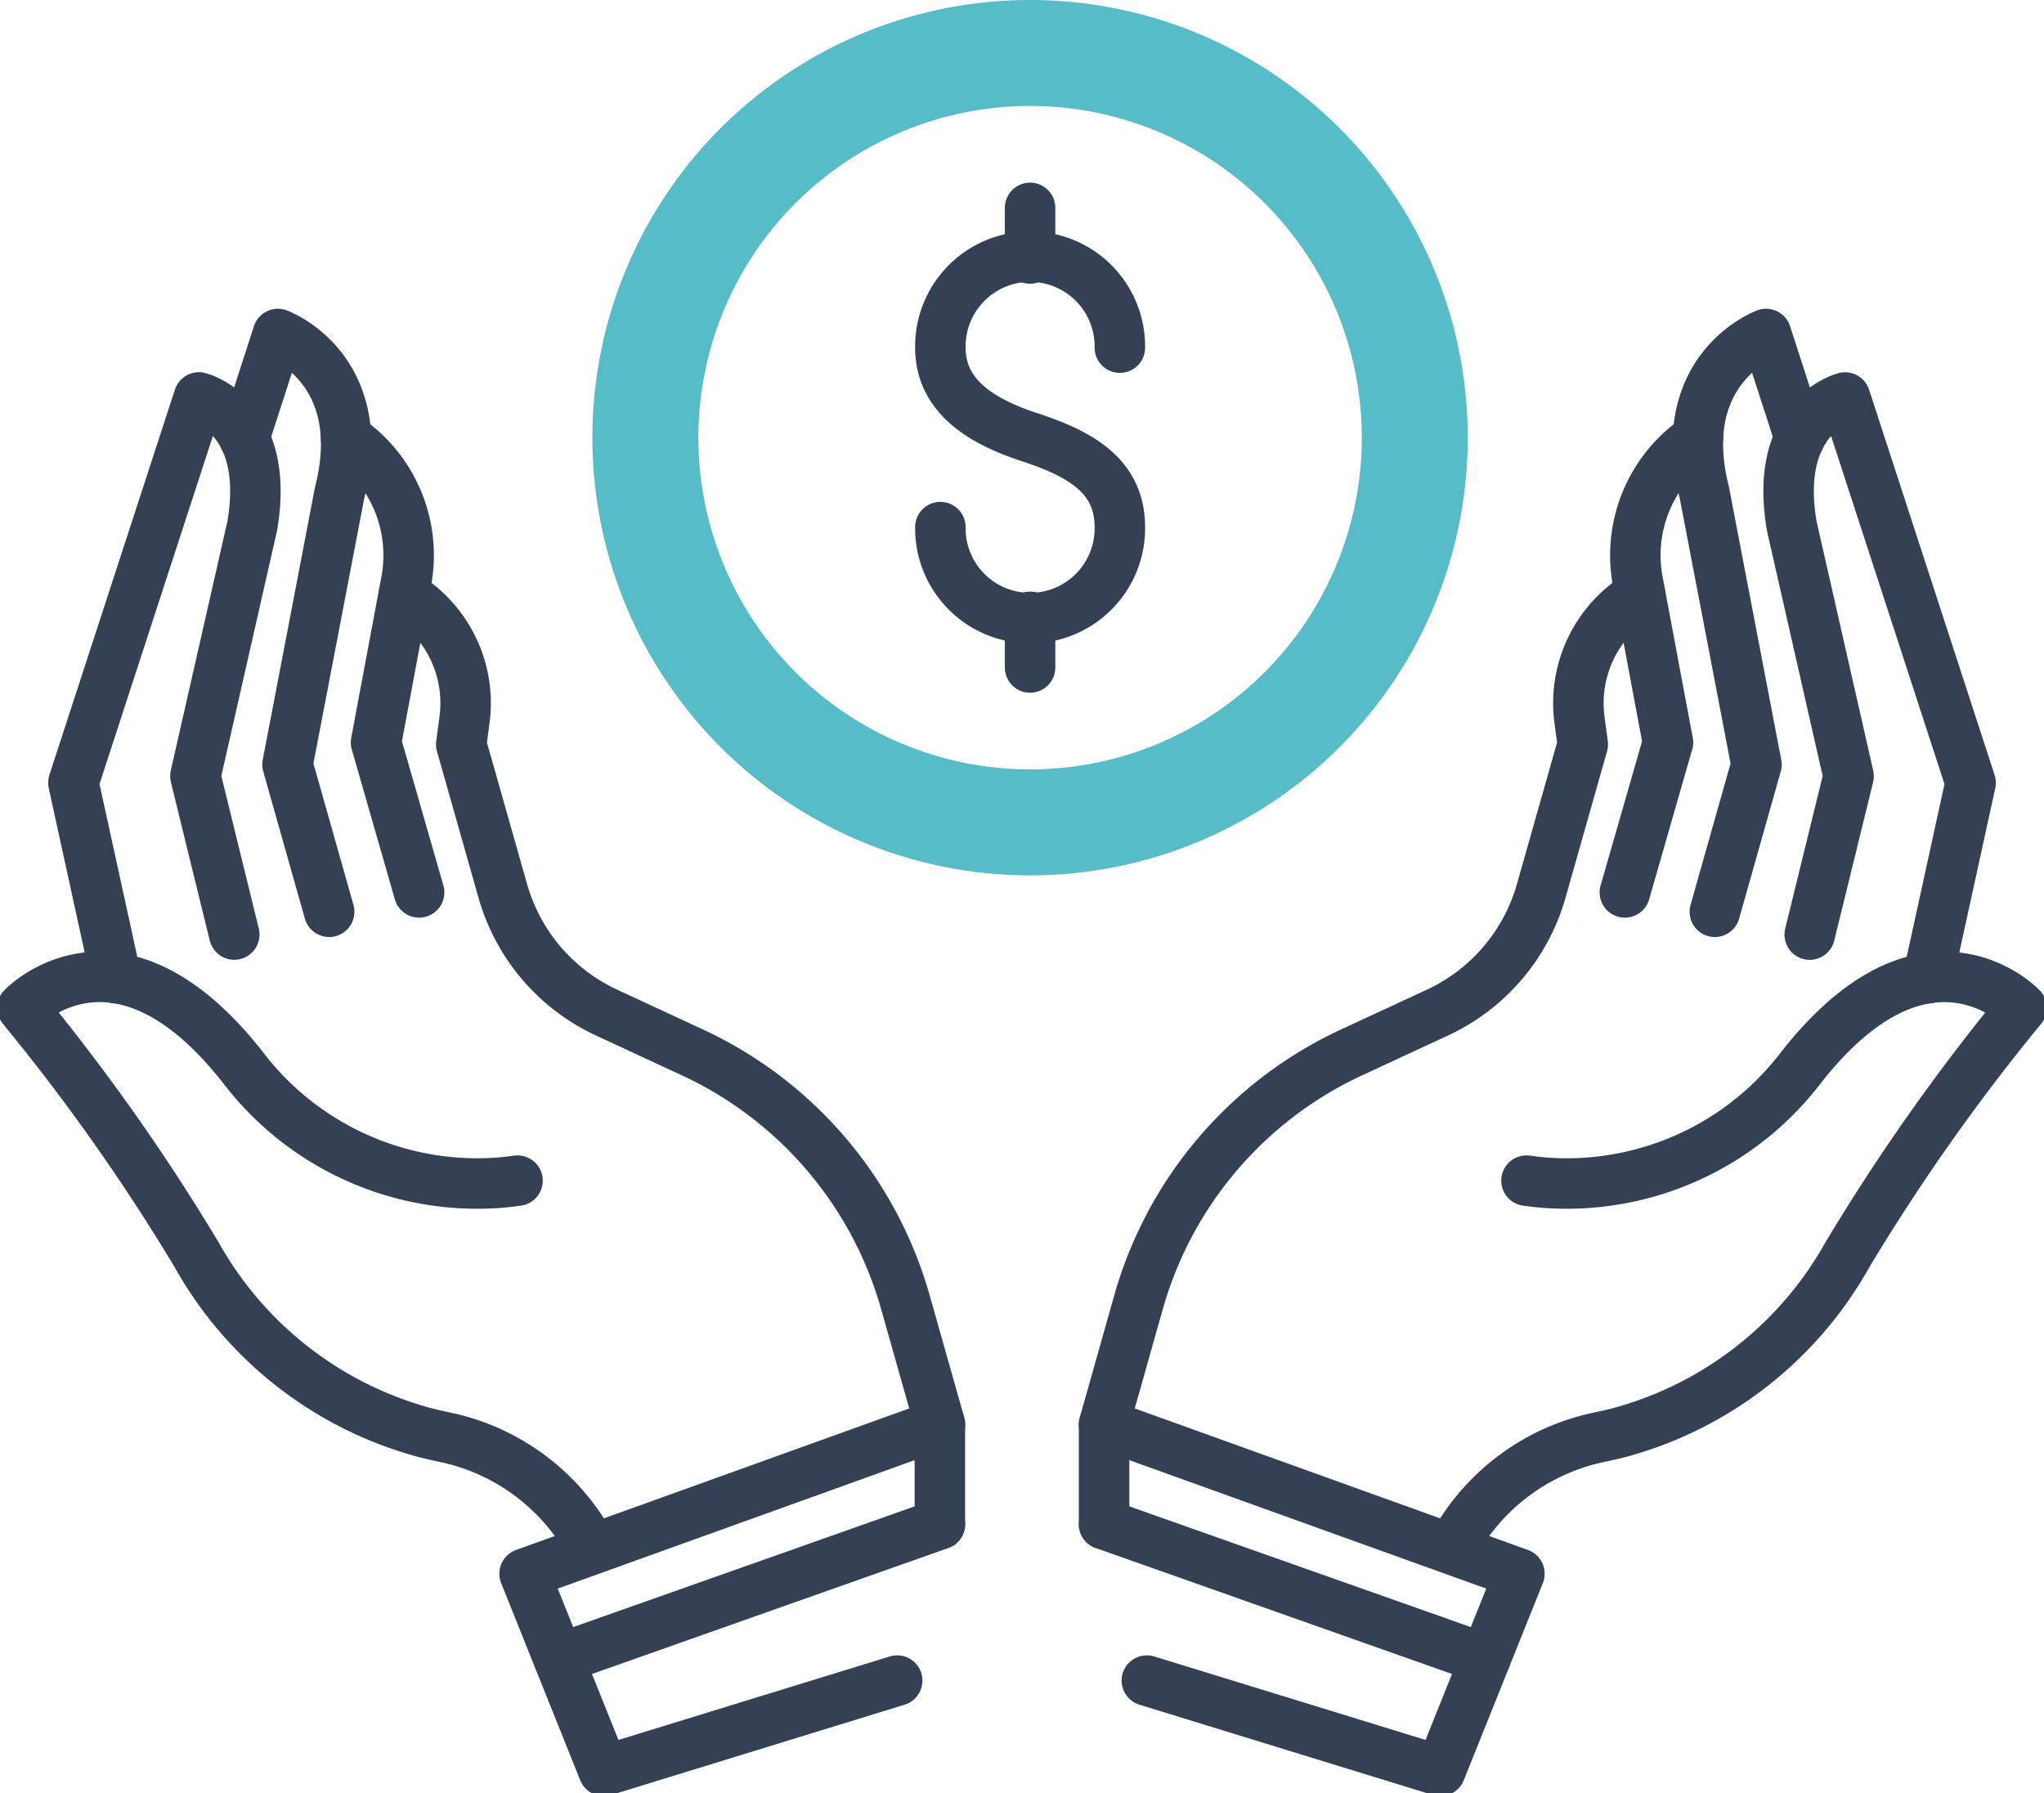 <svg id="Grupo_24954" data-name="Grupo 24954" xmlns="http://www.w3.org/2000/svg" xmlns:xlink="http://www.w3.org/1999/xlink" width="121.478" height="106.58" viewBox="0 0 121.478 106.58">
  <defs>
    <clipPath id="clip-path">
      <rect id="Rectángulo_25628" data-name="Rectángulo 25628" width="121.478" height="106.58" fill="none"/>
    </clipPath>
  </defs>
  <g id="Grupo_24953" data-name="Grupo 24953" clip-path="url(#clip-path)">
    <path id="Trazado_64741" data-name="Trazado 64741" d="M58.873,89.083l-2.055-7.266A23.37,23.37,0,0,0,44.165,66.98l-5.1-2.365a11.4,11.4,0,0,1-6.173-7.235l-2.469-8.706.195-1.465a7.5,7.5,0,0,0-3.486-7.365l-.125-.077" transform="translate(-3.011 -4.433)" fill="none" stroke="#344154" stroke-linecap="round" stroke-linejoin="round" stroke-width="3"/>
    <path id="Trazado_64742" data-name="Trazado 64742" d="M30.925,77.452q-.546.076-1.073.121a17.508,17.508,0,0,1-15.21-6.8C7.181,61.216,1.5,67.181,1.5,67.181A122.073,122.073,0,0,1,11.849,81.849a22.122,22.122,0,0,0,13.66,10.6q.538.135,1.1.251a12.868,12.868,0,0,1,8.763,6.626" transform="translate(-0.167 -7.285)" fill="none" stroke="#344154" stroke-linecap="round" stroke-linejoin="round" stroke-width="3"/>
    <path id="Trazado_64743" data-name="Trazado 64743" d="M7.449,61.1,4.909,49.483l7.46-22.9s4.28,1.072,3.176,7.606l-3.385,14.9,2.31,9.416" transform="translate(-0.547 -2.964)" fill="none" stroke="#344154" stroke-linecap="round" stroke-linejoin="round" stroke-width="3"/>
    <path id="Trazado_64744" data-name="Trazado 64744" d="M16.34,28.522l2-6.183s5.539,2.036,3.67,9.416l-3.1,16.175,2.475,8.749" transform="translate(-1.822 -2.49)" fill="none" stroke="#344154" stroke-linecap="round" stroke-linejoin="round" stroke-width="3"/>
    <path id="Trazado_64745" data-name="Trazado 64745" d="M23.147,29.276l.282.206a8.408,8.408,0,0,1,3.295,8.329l-1.794,9.58,2.56,8.91" transform="translate(-2.581 -3.264)" fill="none" stroke="#344154" stroke-linecap="round" stroke-linejoin="round" stroke-width="3"/>
    <path id="Trazado_64746" data-name="Trazado 64746" d="M57.234,110.5,39.79,115.868l-4.7-11.719,24.68-8.883v5.941" transform="translate(-3.913 -10.621)" fill="none" stroke="#344154" stroke-linecap="round" stroke-linejoin="round" stroke-width="3"/>
    <line id="Línea_160" data-name="Línea 160" y1="8.007" x2="22.651" transform="translate(33.212 90.586)" fill="none" stroke="#344154" stroke-linecap="round" stroke-linejoin="round" stroke-width="3"/>
    <path id="Trazado_64747" data-name="Trazado 64747" d="M73.849,89.083,75.9,81.817A23.37,23.37,0,0,1,88.557,66.98l5.1-2.365a11.4,11.4,0,0,0,6.173-7.235l2.469-8.706-.195-1.465a7.5,7.5,0,0,1,3.486-7.365l.125-.077" transform="translate(-8.233 -4.433)" fill="none" stroke="#344154" stroke-linecap="round" stroke-linejoin="round" stroke-width="3"/>
    <path id="Trazado_64748" data-name="Trazado 64748" d="M101.546,77.452q.546.076,1.073.121a17.508,17.508,0,0,0,15.21-6.8c7.46-9.554,13.141-3.589,13.141-3.589a122.075,122.075,0,0,0-10.349,14.668,22.122,22.122,0,0,1-13.66,10.6q-.538.135-1.1.251A12.868,12.868,0,0,0,97.1,99.326" transform="translate(-10.825 -7.285)" fill="none" stroke="#344154" stroke-linecap="round" stroke-linejoin="round" stroke-width="3"/>
    <path id="Trazado_64749" data-name="Trazado 64749" d="M127.914,61.1l2.54-11.613-7.46-22.9s-4.28,1.072-3.176,7.606l3.385,14.9-2.31,9.416" transform="translate(-13.338 -2.964)" fill="none" stroke="#344154" stroke-linecap="round" stroke-linejoin="round" stroke-width="3"/>
    <path id="Trazado_64750" data-name="Trazado 64750" d="M119.621,28.522l-2-6.183s-5.539,2.036-3.67,9.416l3.1,16.175-2.475,8.749" transform="translate(-12.661 -2.49)" fill="none" stroke="#344154" stroke-linecap="round" stroke-linejoin="round" stroke-width="3"/>
    <path id="Trazado_64751" data-name="Trazado 64751" d="M113.029,29.276l-.282.206a8.408,8.408,0,0,0-3.295,8.329l1.794,9.58-2.56,8.91" transform="translate(-12.117 -3.264)" fill="none" stroke="#344154" stroke-linecap="round" stroke-linejoin="round" stroke-width="3"/>
    <path id="Trazado_64752" data-name="Trazado 64752" d="M76.391,110.5l17.443,5.368,4.7-11.719L73.85,95.266v5.941" transform="translate(-8.233 -10.621)" fill="none" stroke="#344154" stroke-linecap="round" stroke-linejoin="round" stroke-width="3"/>
    <line id="Línea_161" data-name="Línea 161" x1="22.651" y1="8.007" transform="translate(65.616 90.586)" fill="none" stroke="#344154" stroke-linecap="round" stroke-linejoin="round" stroke-width="3"/>
    <path id="Trazado_64753" data-name="Trazado 64753" d="M65.637,0A26.012,26.012,0,1,0,91.649,26.012,26.012,26.012,0,0,0,65.637,0m0,45.726A19.714,19.714,0,1,1,85.352,26.012,19.714,19.714,0,0,1,65.637,45.726" transform="translate(-4.418)" fill="#56bcc7"/>
    <path id="Trazado_64754" data-name="Trazado 64754" d="M62.9,33.25a5.334,5.334,0,1,0,10.667,0c0-2.945-2.187-4.307-5.334-5.333C65.431,27,62.9,25.529,62.9,22.584a5.334,5.334,0,1,1,10.667,0" transform="translate(-7.012 -1.923)" fill="none" stroke="#344154" stroke-linecap="round" stroke-linejoin="round" stroke-width="3"/>
    <line id="Línea_162" data-name="Línea 162" y2="3.009" transform="translate(61.219 12.353)" fill="none" stroke="#344154" stroke-linecap="round" stroke-linejoin="round" stroke-width="3"/>
    <line id="Línea_163" data-name="Línea 163" y2="3.009" transform="translate(61.219 36.661)" fill="none" stroke="#344154" stroke-linecap="round" stroke-linejoin="round" stroke-width="3"/>
  </g>
</svg>

